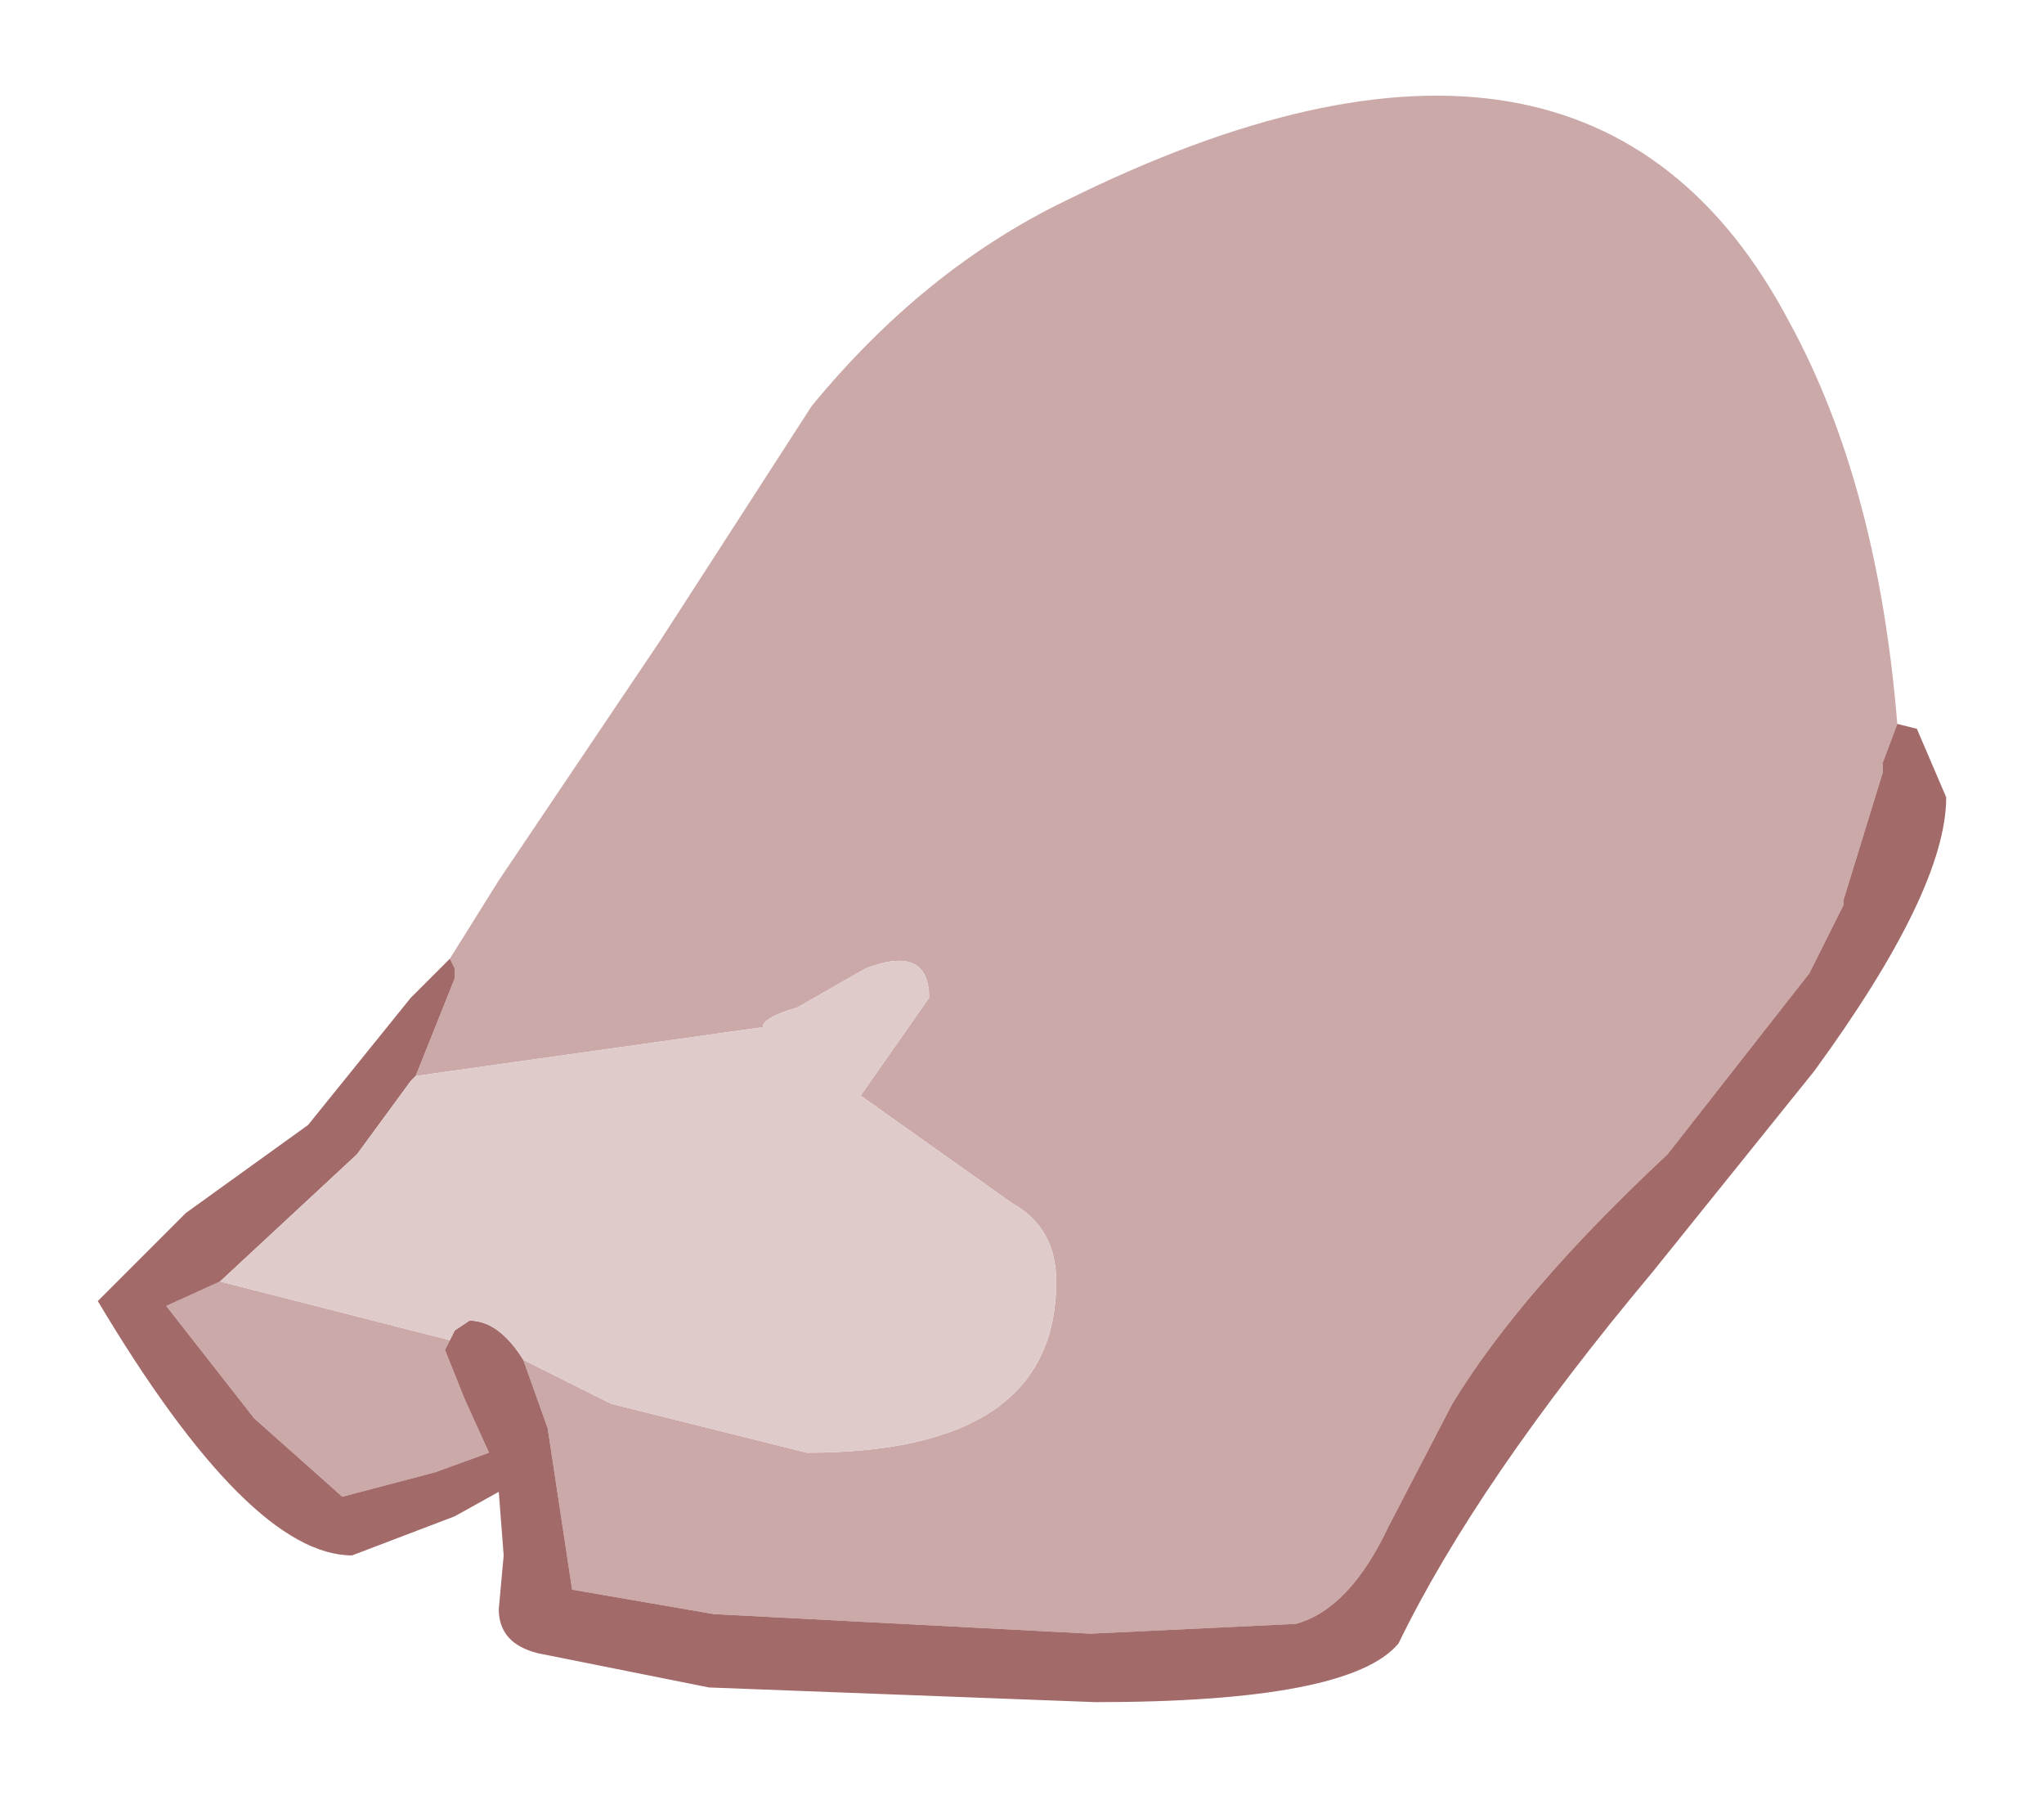<?xml version="1.0" encoding="UTF-8" standalone="no"?>
<svg xmlns:xlink="http://www.w3.org/1999/xlink" height="18.4px" width="20.9px" xmlns="http://www.w3.org/2000/svg">
  <g transform="matrix(1.0, 0.0, 0.0, 1.0, 10.45, 9.2)">
    <path d="M-5.85 0.6 L-5.35 -0.2 -3.7 -2.65 -2.15 -5.05 Q-1.0 -6.45 0.45 -7.15 5.8 -9.8 7.85 -5.9 8.75 -4.25 8.95 -1.8 L8.8 -1.4 8.8 -1.3 8.4 0.0 8.4 0.05 8.05 0.75 6.6 2.6 Q5.1 4.0 4.4 5.15 L3.75 6.4 Q3.35 7.25 2.8 7.4 L0.7 7.5 -3.15 7.3 -4.6 7.05 -4.85 5.4 -5.1 4.7 -4.2 5.15 -2.2 5.65 Q0.35 5.65 0.35 3.9 0.35 3.35 -0.1 3.1 L-1.65 2.0 -0.95 1.0 Q-0.95 0.45 -1.6 0.7 L-2.3 1.1 Q-2.65 1.2 -2.65 1.3 L-5.85 1.75 -6.2 1.8 -5.8 0.8 -5.8 0.7 -5.85 0.6 M-5.85 4.5 L-5.9 4.6 -5.7 5.1 -5.45 5.65 -6.0 5.85 -6.95 6.1 -7.85 5.3 -8.75 4.15 -8.2 3.9 -5.85 4.5" fill="#cca9a9" fill-rule="evenodd" stroke="none"/>
    <path d="M8.95 -1.8 L9.15 -1.75 9.45 -1.05 Q9.45 -0.1 8.1 1.75 L6.45 3.8 Q4.65 5.95 3.85 7.6 3.35 8.2 0.75 8.2 L-3.2 8.05 -4.95 7.7 Q-5.35 7.6 -5.35 7.25 L-5.3 6.7 -5.35 6.05 -5.8 6.3 -6.85 6.7 Q-7.9 6.7 -9.45 4.1 L-8.55 3.2 -7.3 2.3 -6.25 1.0 -5.85 0.6 -5.8 0.7 -5.8 0.8 -6.2 1.8 -6.25 1.85 -6.8 2.6 -8.2 3.9 -8.75 4.15 -7.85 5.3 -6.95 6.1 -6.0 5.85 -5.45 5.65 -5.7 5.1 -5.9 4.6 -5.85 4.5 -5.8 4.4 -5.65 4.3 Q-5.35 4.3 -5.1 4.7 L-4.85 5.4 -4.6 7.05 -3.15 7.3 0.7 7.5 2.8 7.4 Q3.35 7.25 3.75 6.4 L4.4 5.15 Q5.1 4.0 6.6 2.6 L8.05 0.75 8.4 0.05 8.4 0.0 8.8 -1.3 8.8 -1.4 8.95 -1.8" fill="#a36a6a" fill-rule="evenodd" stroke="none"/>
    <path d="M-5.1 4.7 Q-5.35 4.3 -5.65 4.3 L-5.8 4.4 -5.85 4.5 -8.2 3.9 -6.8 2.6 -6.25 1.85 -6.2 1.8 -5.85 1.75 -2.65 1.3 Q-2.65 1.2 -2.3 1.1 L-1.6 0.7 Q-0.95 0.45 -0.95 1.0 L-1.65 2.0 -0.1 3.1 Q0.35 3.35 0.35 3.9 0.35 5.65 -2.2 5.65 L-4.2 5.15 -5.1 4.7" fill="#e0cbcb" fill-rule="evenodd" stroke="none"/>
  </g>
</svg>